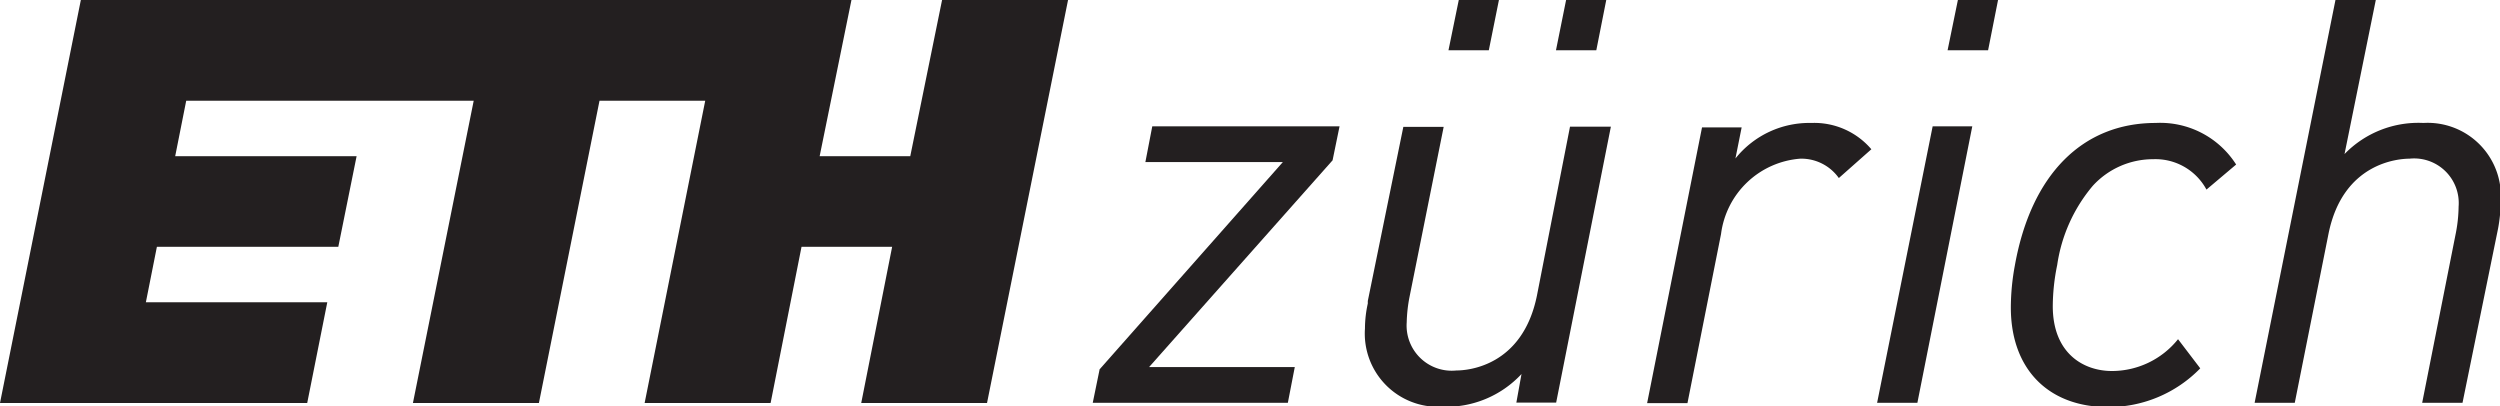 <svg id="ETH" xmlns="http://www.w3.org/2000/svg" viewBox="0 0 140.7 22.86"><defs><style>.cls-1{fill:#231f20;}</style></defs><path class="cls-1" d="M109.18,69.54c-.81,4-3.91,4.22-4.53,4.22a2.54,2.54,0,0,1-2.8-2.71,8.41,8.41,0,0,1,.16-1.44l1.92-9.56v0h-2.27l-2,9.8,0,.14a6.59,6.59,0,0,0-.16,1.41,4.12,4.12,0,0,0,4.31,4.4,5.79,5.79,0,0,0,4.5-1.84l-.29,1.61v0h2.24l3.08-15.53v0h-2.3Z" transform="translate(-22.68 -52.91)"/><path class="cls-1" d="M124.63,59.83a5.32,5.32,0,0,0-4.28,2l.35-1.75v0h-2.23l-3.09,15.52v0h2.27l1.89-9.52A4.87,4.87,0,0,1,124,61.84a2.59,2.59,0,0,1,2.17,1.09l0,0L128,61.31l0,0A4.22,4.22,0,0,0,124.63,59.83Z" transform="translate(-22.68 -52.91)"/><polygon class="cls-1" points="64.47 9.08 64.46 9.12 72.2 9.12 61.9 20.77 61.89 20.77 61.5 22.67 72.48 22.67 72.87 20.66 64.67 20.66 75 9.02 75 9.01 75.39 7.11 64.85 7.11 64.47 9.08"/><polygon class="cls-1" points="105.65 22.64 105.64 22.67 107.91 22.67 111 7.11 108.77 7.11 105.65 22.64"/><path class="cls-1" d="M159.07,59.83a5.79,5.79,0,0,0-4.44,1.75l1.76-8.67h-2.27l-4.55,22.67h2.26l1.9-9.52c.81-4,3.94-4.22,4.56-4.22a2.51,2.51,0,0,1,2.76,2.7A8.19,8.19,0,0,1,160.9,66L159,75.58h2.27l2-9.8a8.58,8.58,0,0,0,.15-1.55A4.12,4.12,0,0,0,159.07,59.83Z" transform="translate(-22.68 -52.91)"/><path class="cls-1" d="M144,59.83c-4.11,0-7,2.89-7.92,8a13.09,13.09,0,0,0-.23,2.39c0,3.45,2.1,5.6,5.48,5.6a7.2,7.2,0,0,0,5.18-2.18l0,0L145.26,72l0,0,0,0a4.77,4.77,0,0,1-3.72,1.79c-1.61,0-3.33-1-3.33-3.65a11.69,11.69,0,0,1,.25-2.32,8.88,8.88,0,0,1,2-4.45,4.59,4.59,0,0,1,3.4-1.5,3.26,3.26,0,0,1,3,1.71l0,0,1.67-1.41,0,0,0,0A5.06,5.06,0,0,0,144,59.83Z" transform="translate(-22.68 -52.91)"/><polygon class="cls-1" points="109.61 2.83 111.89 2.83 112.45 0 110.19 0 109.61 2.83"/><polygon class="cls-1" points="87.57 2.83 89.84 2.83 90.4 0 88.14 0 87.57 2.83"/><polygon class="cls-1" points="81.52 2.83 83.79 2.83 84.36 0 82.1 0 81.52 2.83"/><polygon class="cls-1" points="51.23 8.79 46.13 8.79 47.92 0 4.55 0 0 22.68 17.29 22.68 18.42 17.01 8.21 17.01 8.83 13.89 19.04 13.89 20.07 8.79 9.86 8.79 10.48 5.67 26.66 5.67 23.24 22.68 30.33 22.68 33.74 5.67 39.69 5.67 36.28 22.68 43.37 22.68 45.11 13.89 50.21 13.89 48.47 22.68 55.55 22.68 60.11 0 53.02 0 51.23 8.79"/></svg>